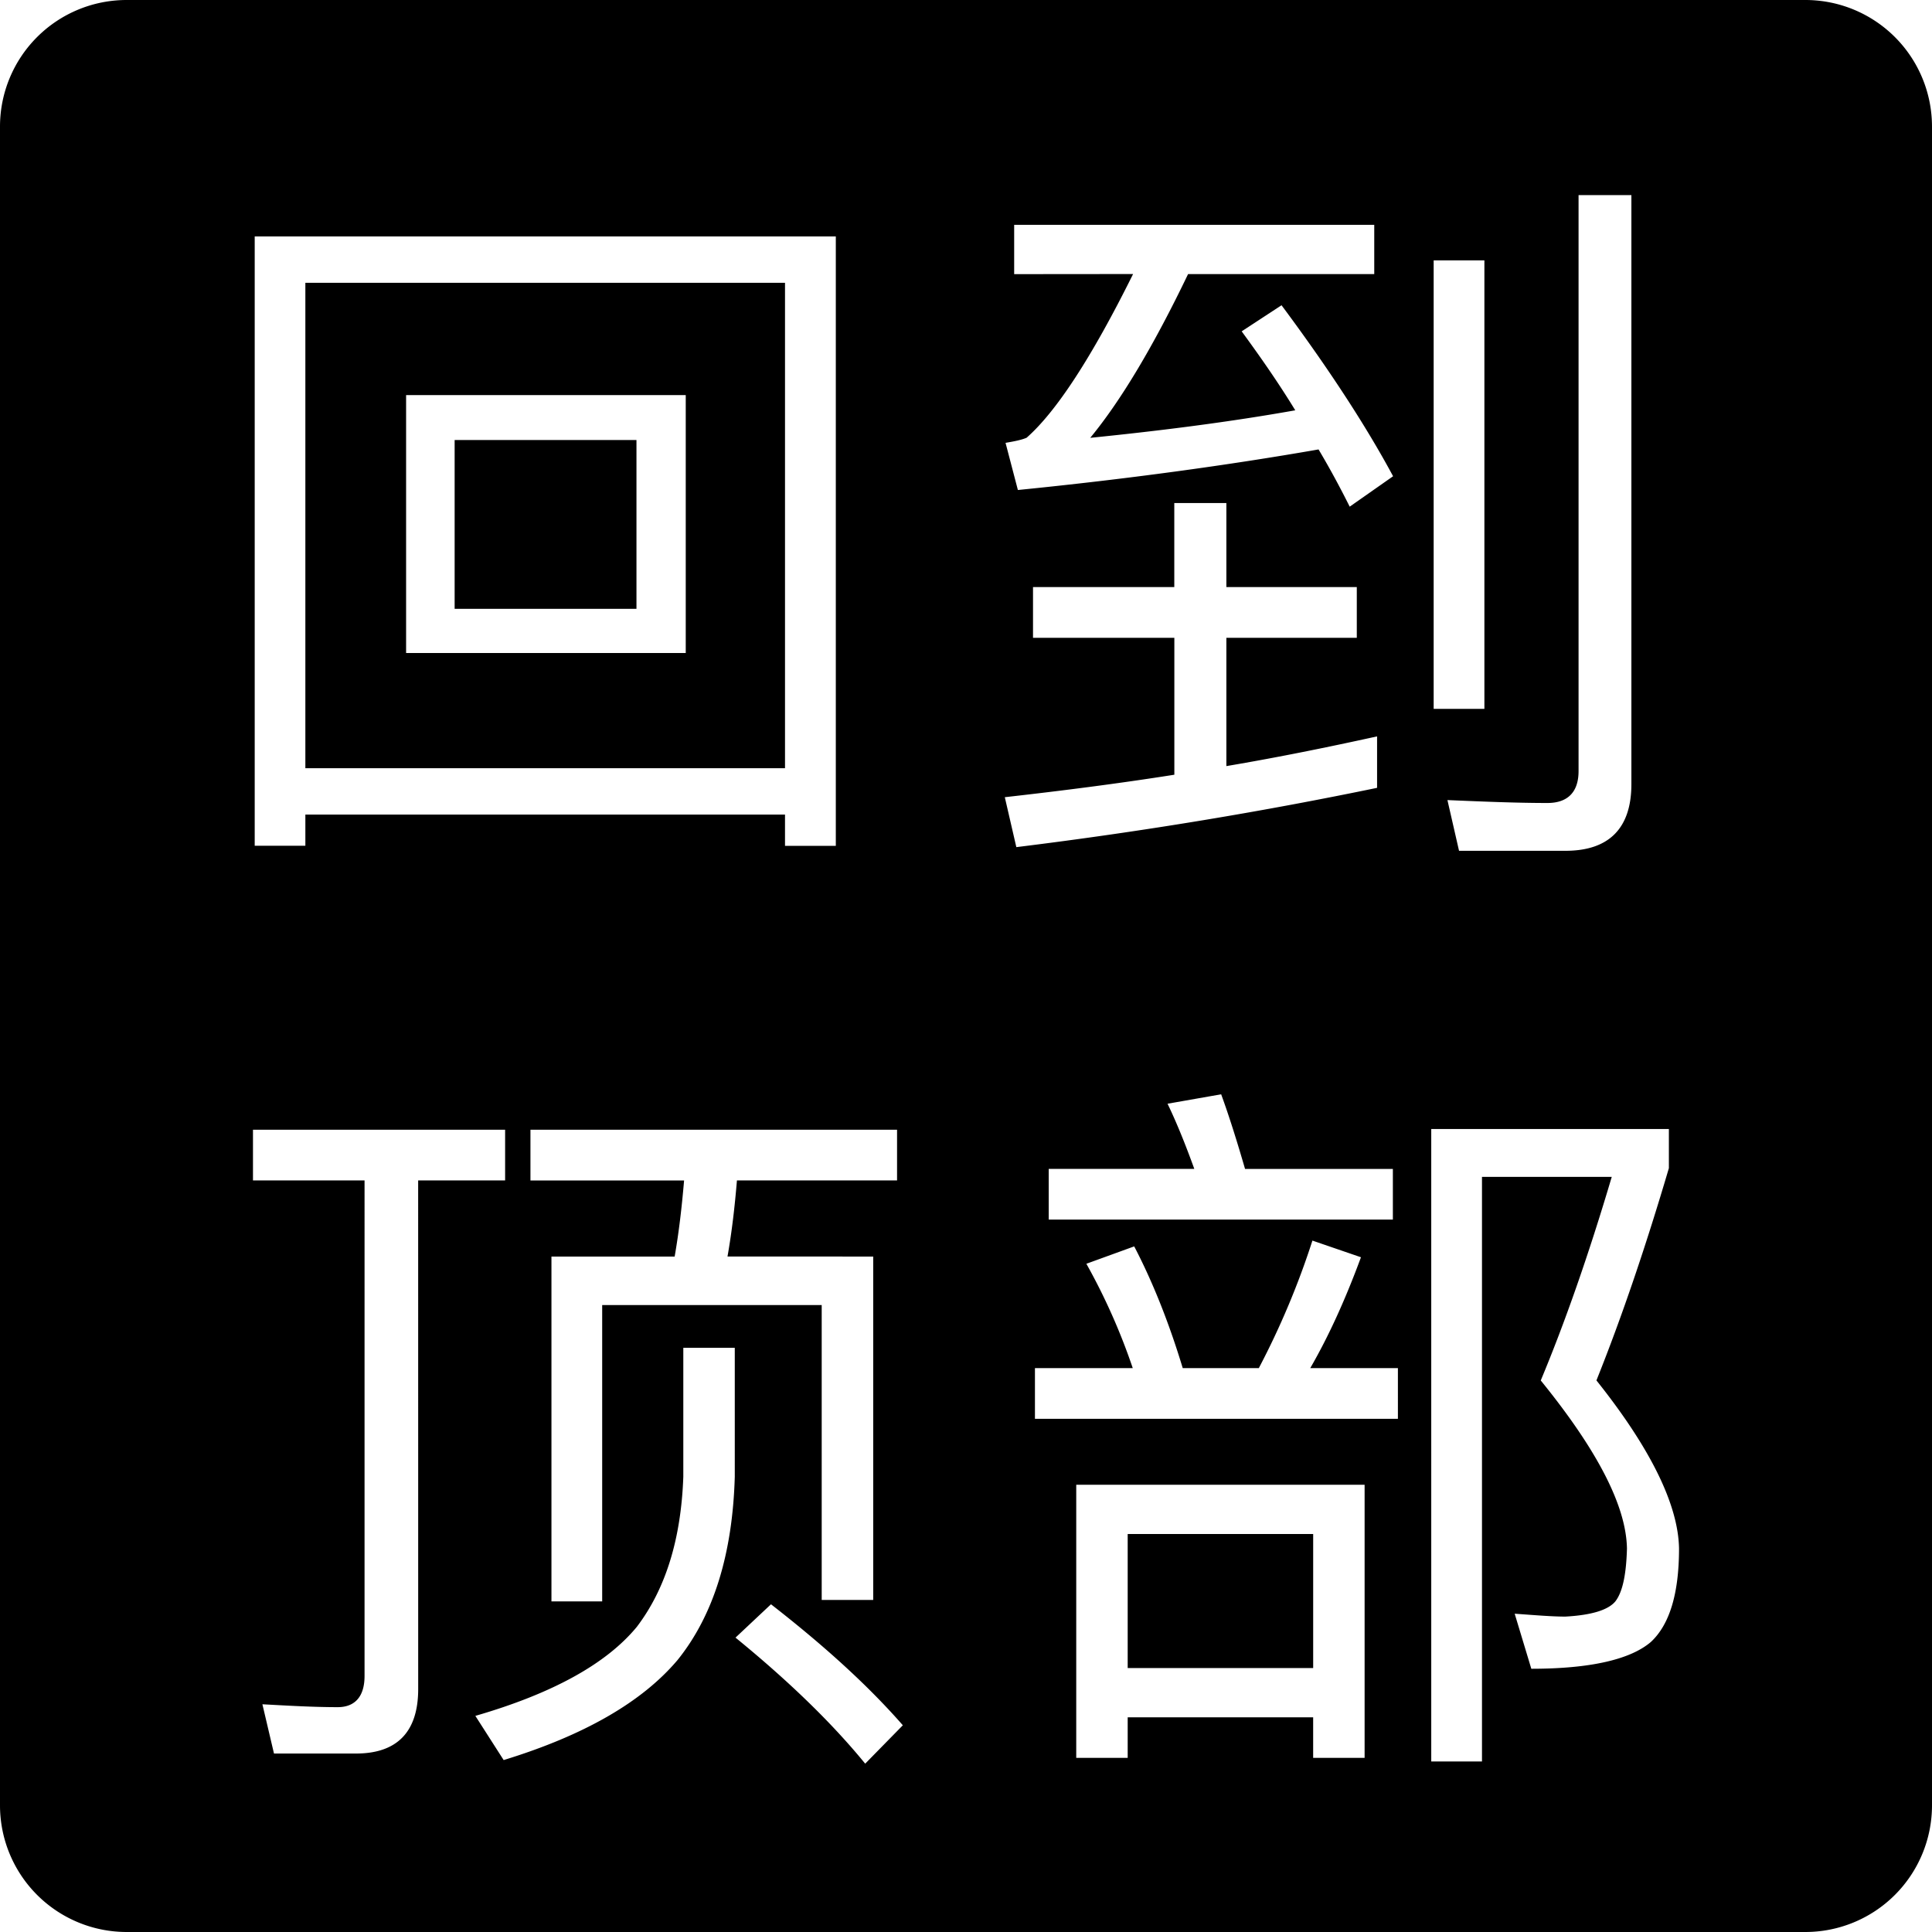 <?xml version="1.0" standalone="no"?><!DOCTYPE svg PUBLIC "-//W3C//DTD SVG 1.1//EN" "http://www.w3.org/Graphics/SVG/1.1/DTD/svg11.dtd"><svg t="1663936842078" class="icon" viewBox="0 0 1024 1024" version="1.1" xmlns="http://www.w3.org/2000/svg" p-id="14234" xmlns:xlink="http://www.w3.org/1999/xlink" width="48" height="48"><path d="M956.9 0H67.1A67.1 67.1 0 0 0 0 67.09v889.78A67.13 67.13 0 0 0 67.1 1024h889.8a67.13 67.13 0 0 0 67.1-67.13V67.09A67.1 67.1 0 0 0 956.9 0zM836.67 408.7V103.42h28v312.2c0 23.42-11.91 35.32-34.94 35.32h-56.41l-6.15-26.88c18.43 0.77 36.1 1.54 53 1.54 10.74 0 16.5-5.76 16.5-16.9zM759.87 138h26.89v237.7h-26.89z m-222.34 7.3v-26.13h190.85v26.11H629.7c-18.43 38.4-35.71 67.2-51.85 86.78 38-3.84 74.13-8.44 108.67-14.59-8.44-13.82-18-27.65-28.41-41.85l21.13-13.83c25.73 34.56 45.3 64.9 59.13 90.63l-23 16.12c-5-10-10.36-20-16.51-30.33-48.39 8.45-101.77 15.74-159.36 21.5l-6.54-25c4.61-0.77 8.45-1.53 11.15-2.69 15.73-13.82 34.55-42.62 56.45-86.78zM618.82 585l28.42-5c4.22 11.52 8.43 25 12.66 39.55h78.35v26.85H555.84v-26.88H633c-4.59-12.67-9.2-24.19-14.18-34.52z m-156 81v182h-27.3V691.71H319.17v157.06h-26.89V666h65.3c2.29-13.05 3.82-26.49 5-40.32h-81.43v-26.9h194.31v26.88h-84.87c-1.14 13.83-2.69 27.27-5 40.32zM135 125.31h308v323h-26.93v-16.57H161.85v16.52H135z m86.65 769.92c0 22.66-11.13 34.18-33 34.18h-43.43l-6.14-26.11c13.81 0.76 27.25 1.53 39.93 1.53 9.22 0 14.21-5.76 14.21-16.51V625.66h-59.14v-26.88h133.64v26.88h-46.09z m167.8-112.51c-1.17 40.7-11.15 73.34-30.35 97.15q-28.23 33.4-92.15 53l-15-23.42c41.07-11.9 69.5-27.65 85.62-47.23 15.43-20.36 23.43-46.86 24.6-79.5v-68.35h27.28z m69.12 152.06c-16.91-20.73-39.56-43-68.74-66.81l18.81-17.67c27.64 21.51 51.08 42.63 69.88 64.13z m74-512.25c30.73-3.46 60.68-7.3 89.86-11.91v-72.57h-74.91v-26.88h74.88v-44.55H650v44.55h69.13v26.88H650v68c27.28-4.61 53.76-10 79.88-15.75v27.27C670.78 429.82 607 440.58 538.68 449z m190.7 509.18H696v-21.5h-98.3v21.5h-27.27V786.94h152.84zM740.92 752H548.54v-26.88h51.84a329.22 329.22 0 0 0-24.58-55.3l25.35-9.21c9.22 17.66 18.06 39.17 25.72 64.51h40.34a426.23 426.23 0 0 0 28.4-67.58l25.73 8.83c-8.07 21.89-16.89 41.47-26.87 58.75h46.45zM875 870.27c-10.75 9.22-31.87 14.21-63.37 14.21l-8.82-29.18c10.75 0.76 19.57 1.53 26.87 1.53q20.75-1.16 26.49-8.06c3.86-5 5.76-14.21 6.15-28-0.39-22.66-15.75-52.23-45.69-89.09 12.67-30.34 25.34-66.43 37.63-107.91h-68.78v309.86h-26.89V598.4h125.95v20.74c-11.9 40.32-24.56 78-38.4 112.51 28.81 36.09 43.39 66.05 43.78 89.09q0 35.7-14.92 49.53z" p-id="14235"></path><path d="M597.7 813.06h98.31v71.04H597.7zM416.07 149.89H161.85v257.28h254.22z m-52.61 196.22H215.24v-136.7h148.22z" p-id="14236"></path><path d="M240.97 233.22h96.37v89.47h-96.37z" p-id="14237"></path></svg>